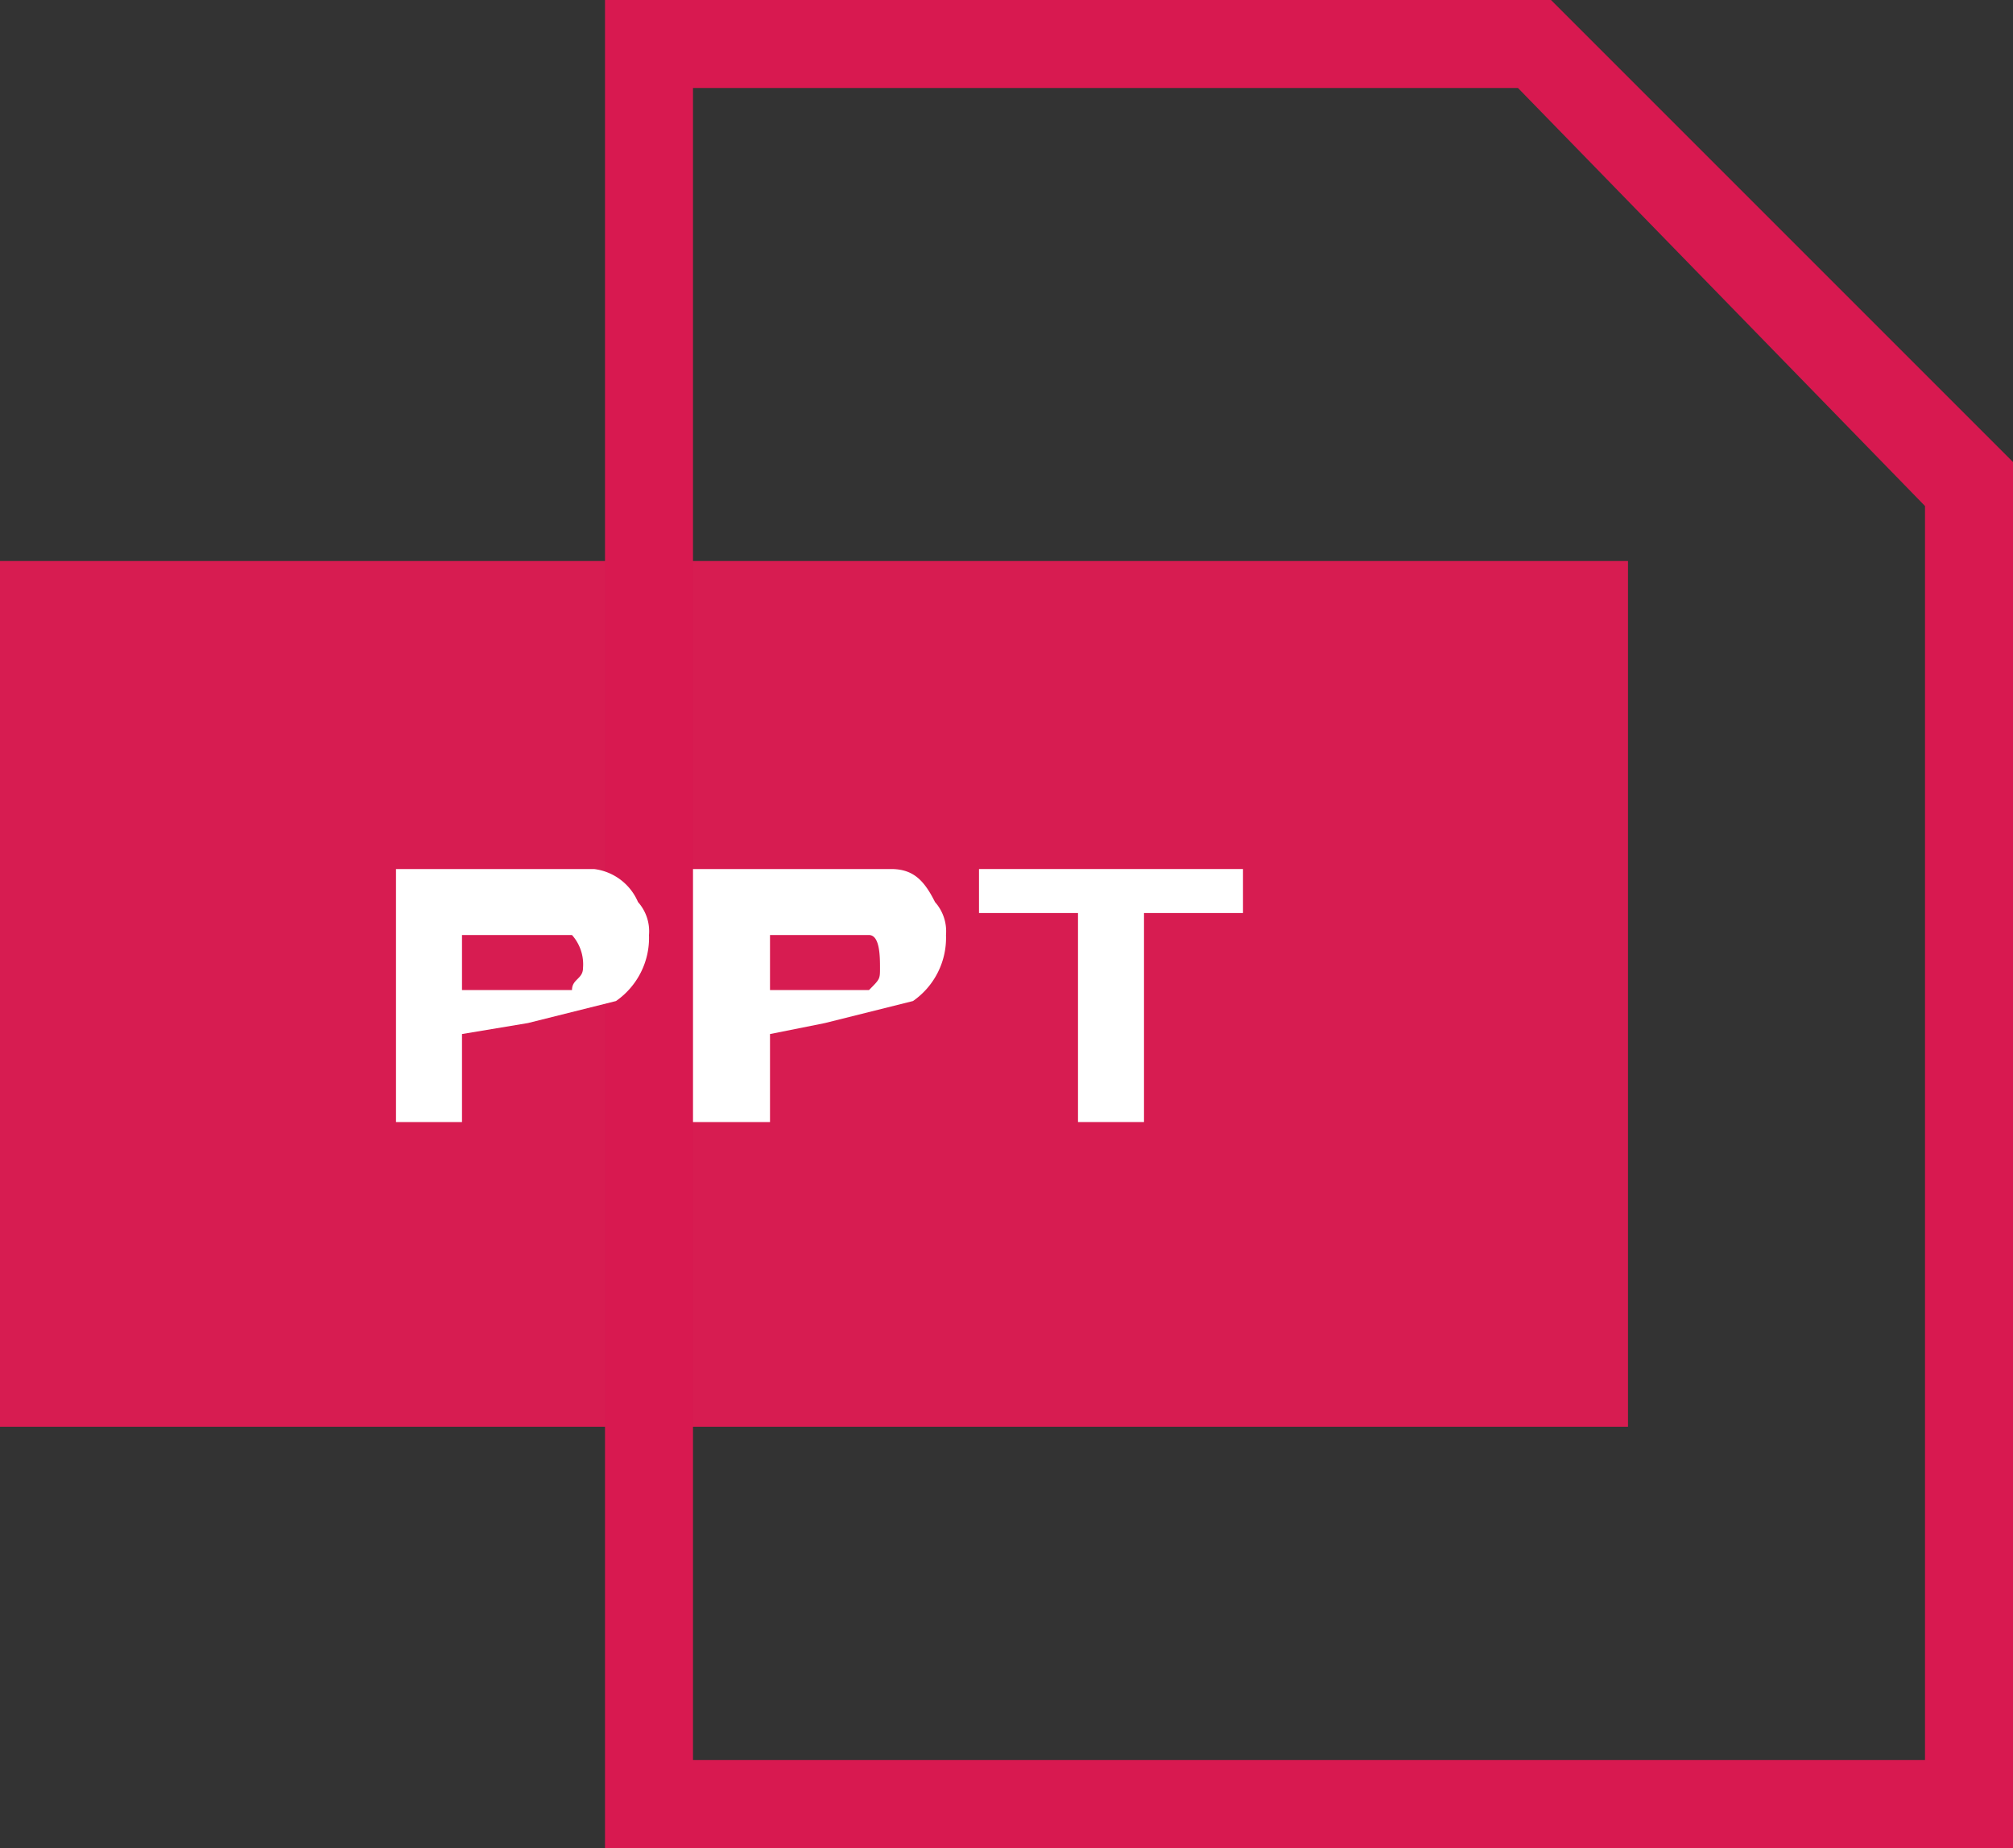 <svg id="Layer_2" data-name="Layer 2" xmlns="http://www.w3.org/2000/svg" width="18.3" height="16.8" viewBox="0 0 18.3 16.8">
  <rect x="0" y="0" width="18.3" height="16.8" fill="#333333" stroke="none"/>
  <g id="レイヤー_1" data-name="レイヤー 1">
    <rect id="Rectangle_13" data-name="Rectangle 13" width="14.8" height="7.87" transform="translate(0 5.1)" fill="#d71c51"/>
    <path id="Path_28" data-name="Path 28" d="M5.9.4H5.5V16.8H18.3V4.2L14.1,0H5.5V.4h.4V.8h7.9l3.7,3.8V16H6.3V.4H5.9v0Z" fill="#d81950"/>
    <path id="Path_29" data-name="Path 29" d="M4.2,9.4v.8H3.6V7.9H5.4a.5.5,0,0,1,.4.3.4.4,0,0,1,.1.3.7.7,0,0,1-.3.6l-.8.2Zm0-.4h1c0-.1.1-.1.1-.2a.4.4,0,0,0-.1-.3h-1Z" fill="#fff"/>
    <path id="Path_30" data-name="Path 30" d="M7,9.4v.8H6.3V7.9H8.1c.2,0,.3.1.4.3a.4.4,0,0,1,.1.3.7.7,0,0,1-.3.6l-.8.2ZM7,9h.9c.1-.1.1-.1.1-.2s0-.3-.1-.3H7Z" fill="#fff"/>
    <path id="Path_31" data-name="Path 31" d="M11.3,8.3h-.9v1.9H9.8V8.3H8.9V7.9h2.4Z" fill="#fff"/>
  </g>
</svg>
